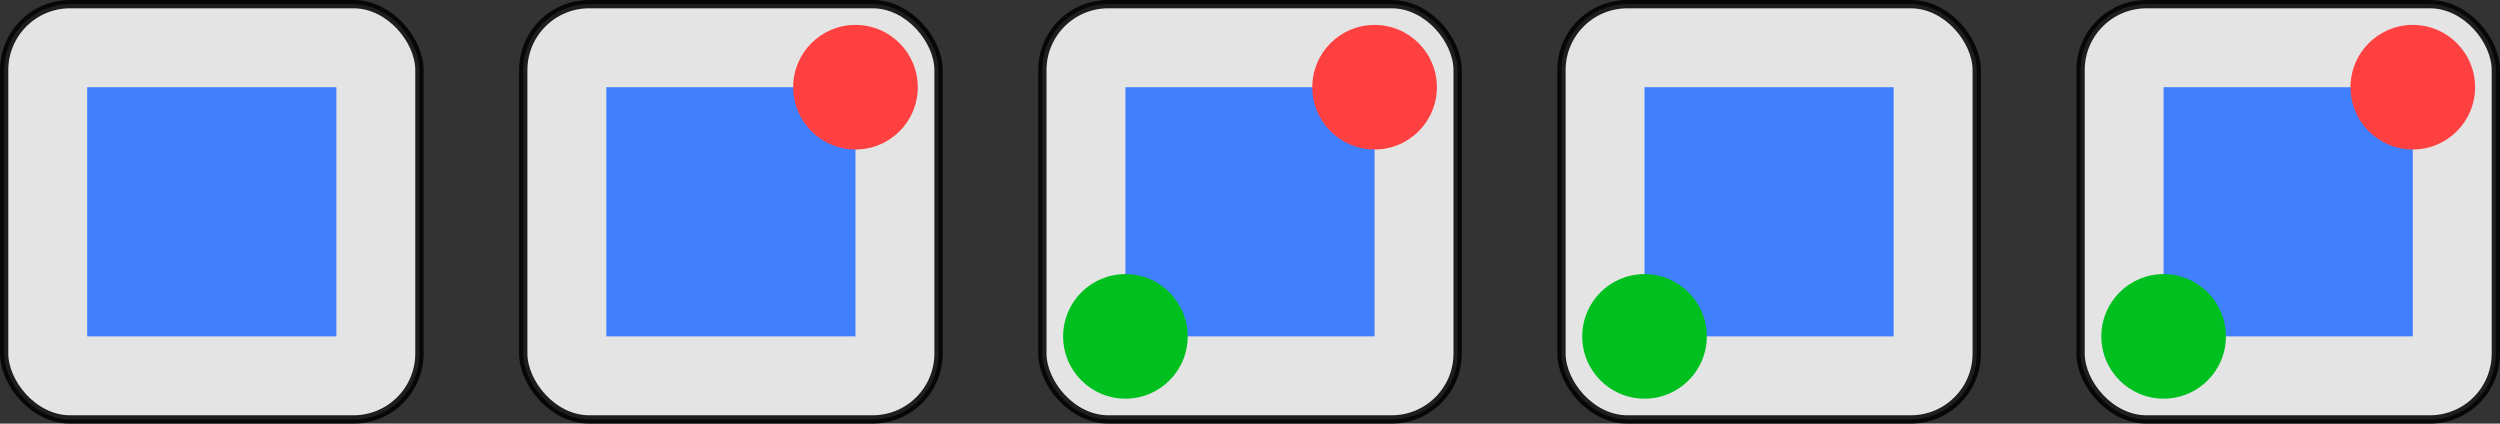 <?xml version="1.0" encoding="UTF-8" standalone="no"?>
<!-- Created with Inkscape (http://www.inkscape.org/) -->

<svg
   xmlns:osb="http://www.openswatchbook.org/uri/2009/osb"
   xmlns:dc="http://purl.org/dc/elements/1.1/"
   xmlns:cc="http://creativecommons.org/ns#"
   xmlns:rdf="http://www.w3.org/1999/02/22-rdf-syntax-ns#"
   xmlns:svg="http://www.w3.org/2000/svg"
   xmlns="http://www.w3.org/2000/svg"
   xmlns:sodipodi="http://sodipodi.sourceforge.net/DTD/sodipodi-0.dtd"
   xmlns:inkscape="http://www.inkscape.org/namespaces/inkscape"
   width="602mm"
   height="102mm"
   viewBox="0 0 602 102"
   version="1.1"
   id="svg1578"
   inkscape:version="0.92.3 (2405546, 2018-03-11)"
   sodipodi:docname="sol.svg">
  <rect x="0" y="0" width="602" height="102" fill="#333333" stroke="none"/>
  <defs
     id="defs1572">
    <linearGradient
       id="linearGradient2197"
       osb:paint="solid">
      <stop
         style="stop-color:#ff7f3f;stop-opacity:1;"
         offset="0"
         id="stop2195" />
    </linearGradient>
  </defs>
  <sodipodi:namedview
     id="base"
     pagecolor="#ffffff"
     bordercolor="#666666"
     borderopacity="1.0"
     inkscape:pageopacity="0.0"
     inkscape:pageshadow="2"
     inkscape:zoom="0.35"
     inkscape:cx="1131.4286"
     inkscape:cy="560"
     inkscape:document-units="mm"
     inkscape:current-layer="layer1"
     showgrid="false"
     inkscape:window-width="1366"
     inkscape:window-height="719"
     inkscape:window-x="0"
     inkscape:window-y="25"
     inkscape:window-maximized="1"
     showguides="false" />
  <g
     inkscape:label="Layer 1"
     inkscape:groupmode="layer"
     id="layer1"
     transform="translate(0,-195)">
    <rect
       style="opacity:0.864;fill:#ffffff;fill-opacity:1;fill-rule:evenodd;stroke:#000000;stroke-width:2;stroke-linejoin:round;stroke-miterlimit:4;stroke-dasharray:none;stroke-opacity:1"
       id="rect2193"
       width="100"
       height="100"
       x="1"
       y="196"
       ry="15.875" />
    <rect
       style="opacity:0.864;fill:#ffffff;fill-opacity:1;fill-rule:evenodd;stroke:#000000;stroke-width:2;stroke-linejoin:round;stroke-miterlimit:4;stroke-dasharray:none;stroke-opacity:1"
       id="rect2193-3"
       width="100"
       height="100"
       x="126"
       y="196"
       ry="15.875" />
    <rect
       style="opacity:0.864;fill:#ffffff;fill-opacity:1;fill-rule:evenodd;stroke:#000000;stroke-width:2;stroke-linejoin:round;stroke-miterlimit:4;stroke-dasharray:none;stroke-opacity:1"
       id="rect2193-6"
       width="100"
       height="100"
       x="376"
       y="196"
       ry="15.875" />
    <rect
       style="opacity:0.864;fill:#ffffff;fill-opacity:1;fill-rule:evenodd;stroke:#000000;stroke-width:2;stroke-linejoin:round;stroke-miterlimit:4;stroke-dasharray:none;stroke-opacity:1"
       id="rect2193-6-7"
       width="100"
       height="100"
       x="501"
       y="196"
       ry="15.875" />
    <rect
       style="opacity:0.864;fill:#ffffff;fill-opacity:1;fill-rule:evenodd;stroke:#000000;stroke-width:2;stroke-linejoin:round;stroke-miterlimit:4;stroke-dasharray:none;stroke-opacity:1"
       id="rect2193-6-5"
       width="100"
       height="100"
       x="251"
       y="196"
       ry="15.875" />
    <rect
       style="fill:#4080ff;fill-opacity:1;stroke-width:0.265"
       id="rect1409"
       width="60"
       height="60"
       x="21"
       y="216" />
    <rect
       style="fill:#4080ff;fill-opacity:1;stroke-width:0.265"
       id="rect1409-3"
       width="60"
       height="60"
       x="521"
       y="216" />
    <circle
       style="fill:#ff4040;fill-opacity:1;stroke-width:0.265"
       id="path1411"
       cx="581"
       cy="216"
       r="15" />
    <circle
       style="fill:#00c020;fill-opacity:1;stroke-width:0.265"
       id="path1413"
       cx="521"
       cy="276"
       r="15" />
    <rect
       style="fill:#4080ff;fill-opacity:1;stroke-width:0.265"
       id="rect1409-36"
       width="60"
       height="60"
       x="146"
       y="216" />
    <circle
       style="fill:#ff4040;fill-opacity:1;stroke-width:0.265"
       id="path1411-7"
       cx="206"
       cy="216"
       r="15" />
    <rect
       style="fill:#4080ff;fill-opacity:1;stroke-width:0.265"
       id="rect1409-3-3"
       width="60"
       height="60"
       x="271"
       y="216" />
    <circle
       style="fill:#ff4040;fill-opacity:1;stroke-width:0.265"
       id="path1411-5"
       cx="331"
       cy="216"
       r="15" />
    <circle
       style="fill:#00c020;fill-opacity:1;stroke-width:0.265"
       id="path1413-6"
       cx="271"
       cy="276"
       r="15" />
    <rect
       style="fill:#4080ff;fill-opacity:1;stroke-width:0.265"
       id="rect1409-2"
       width="60"
       height="60"
       x="396"
       y="216" />
    <circle
       style="fill:#00c020;fill-opacity:1;stroke-width:0.265"
       id="path1413-9"
       cx="396"
       cy="276"
       r="15" />
  </g>
</svg>
